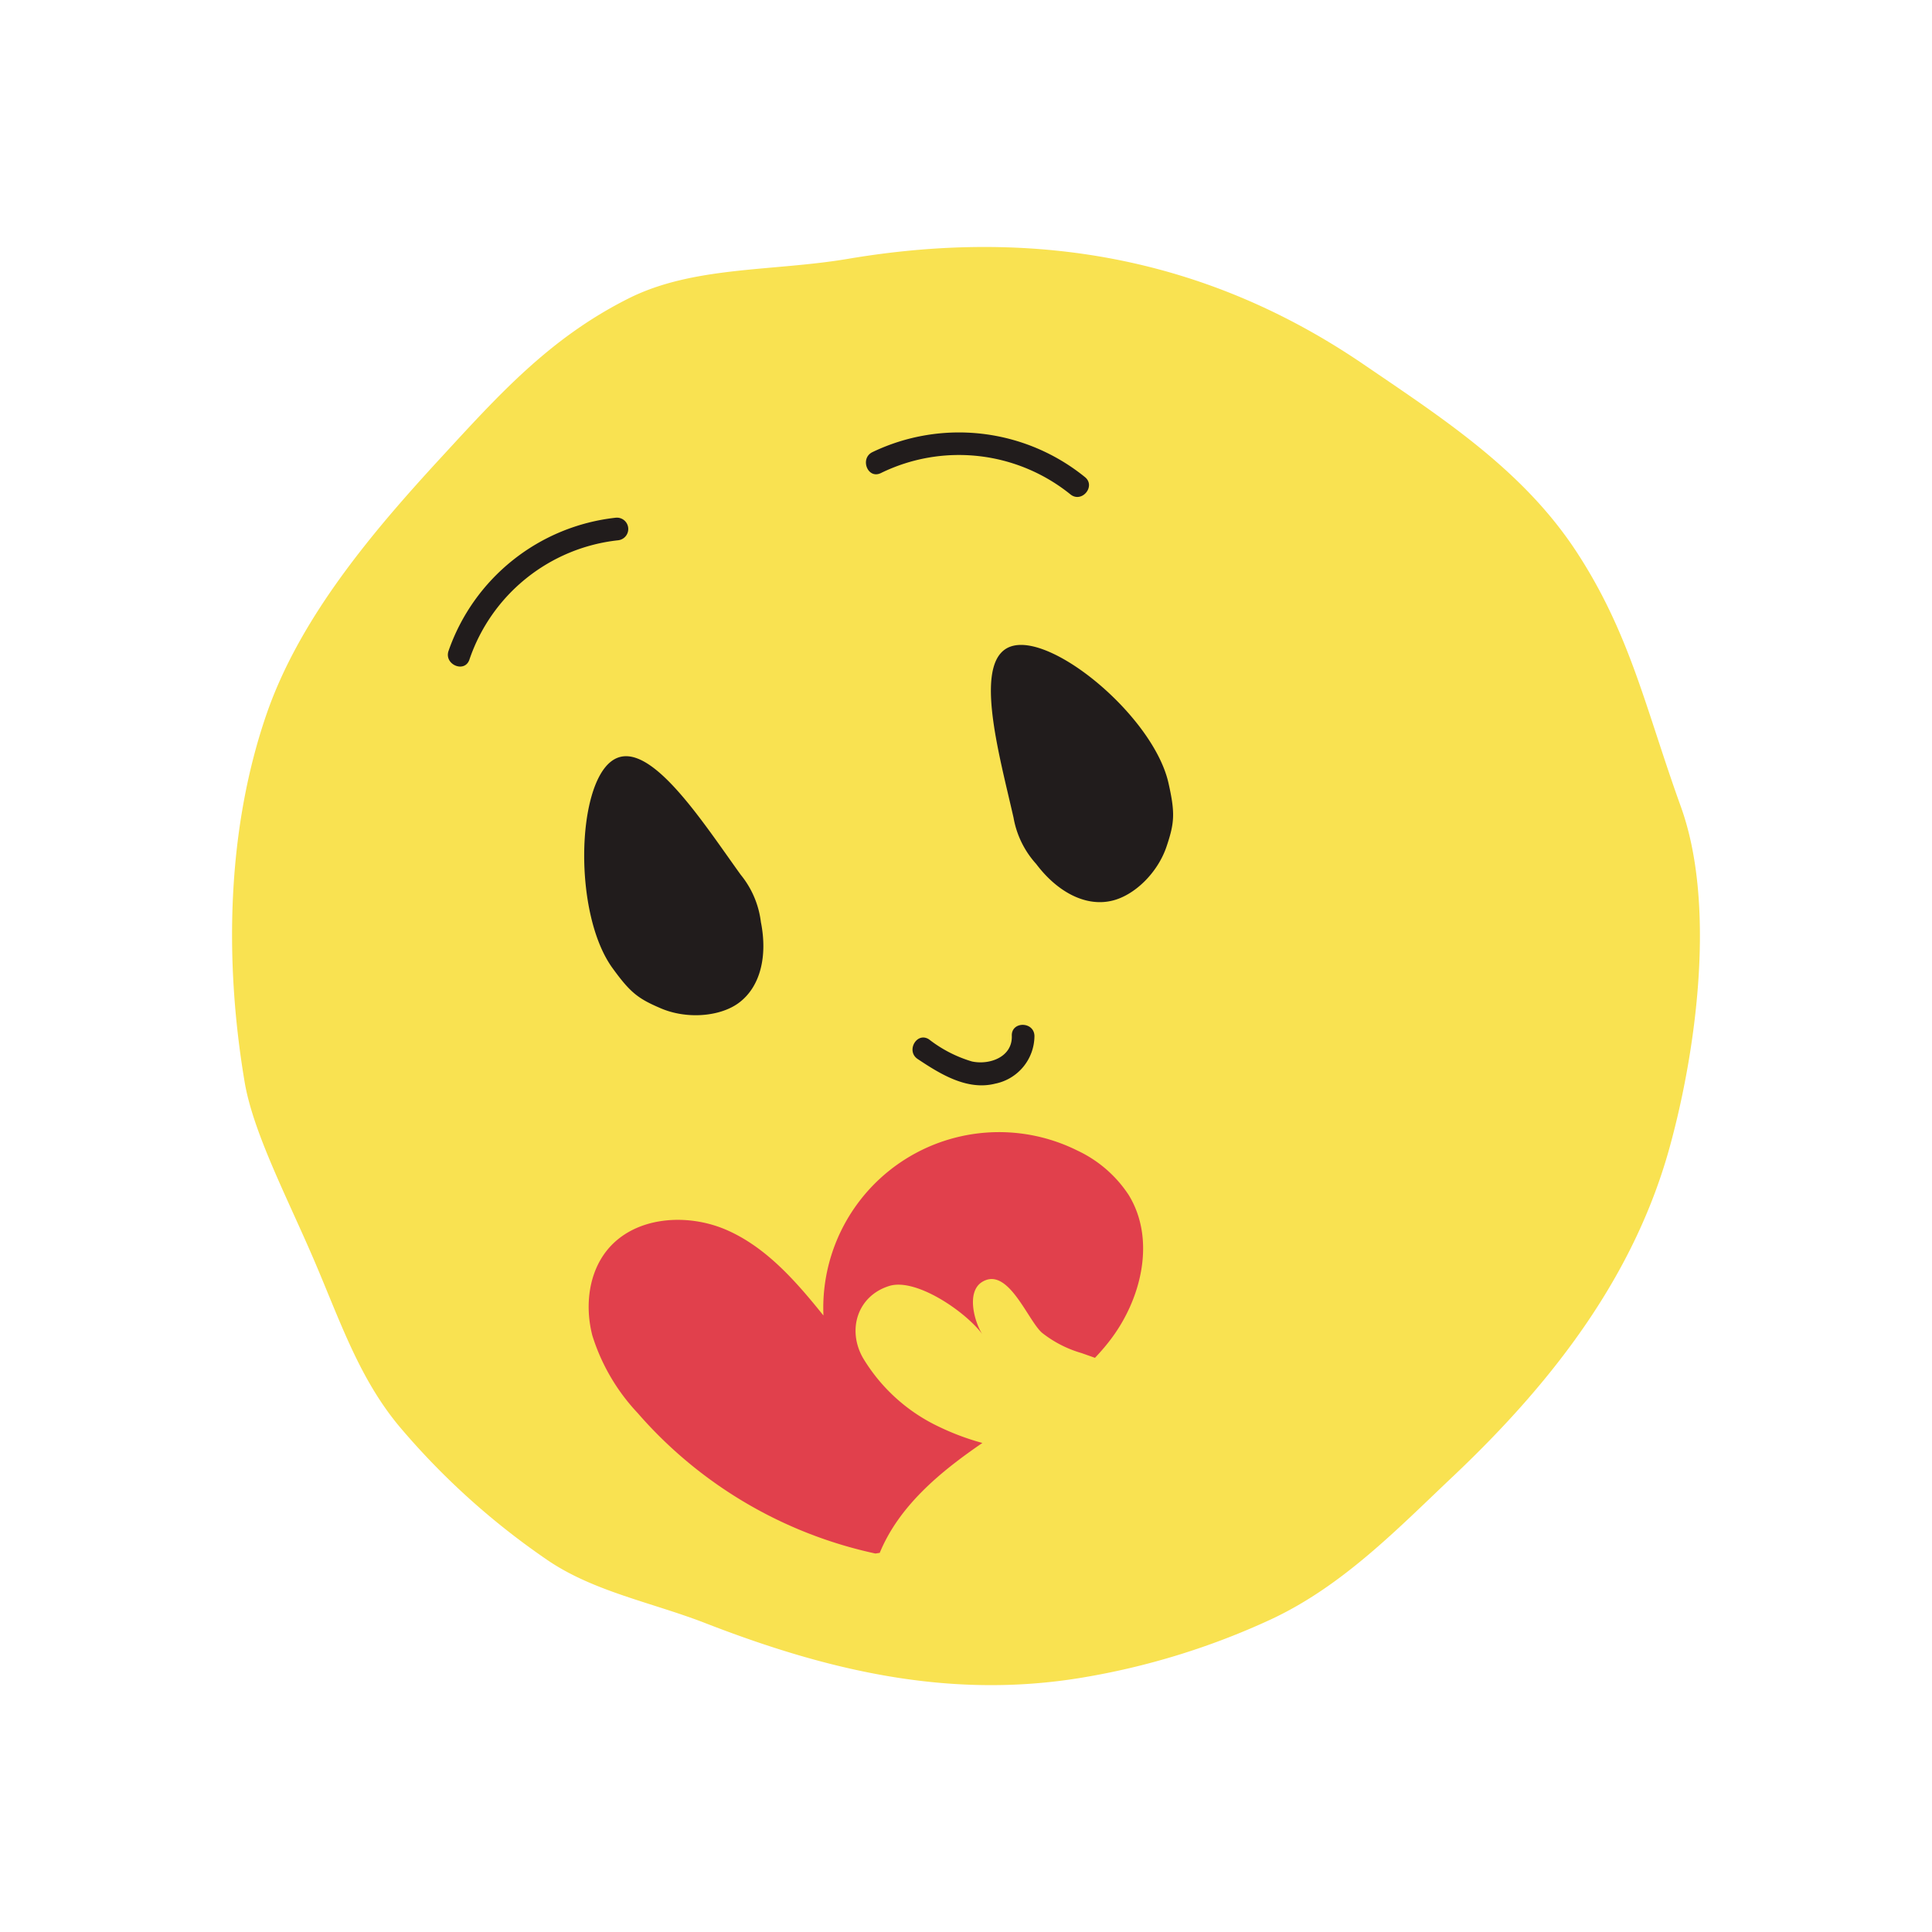 <svg xmlns="http://www.w3.org/2000/svg" viewBox="0 0 256 256"><defs><style>.cls-1{fill:#f9e251;}.cls-2{fill:#211c1c;}.cls-3{fill:#e1404c;}</style></defs><title>care01</title><g id="care01"><path class="cls-1" d="M222.73,106.91c-4.69-13-6.68-22.8-13.76-33.68S191.28,55.51,180.71,48.3c-20-13.65-42.58-18.36-68.36-14-10,1.69-20.57.92-29.19,5.31C72.77,44.86,66.1,52.31,58.38,60.69c-9.09,9.87-18.65,21.17-23.06,33.93-5.13,14.87-5.7,32.12-2.91,48.72,1.12,6.7,5.66,15.38,9.16,23.53s6,15.77,11.41,22.22a98,98,0,0,0,19.59,17.65c6.11,4.16,13.9,5.62,20.83,8.31,15.78,6.13,32.16,10.24,50.07,7.23a97.49,97.49,0,0,0,24.8-7.64c9.64-4.46,16.91-12.07,24.44-19.18,13-12.33,24-26.46,28.68-44C224.9,138.44,227.31,119.62,222.73,106.91Z"/><path class="cls-2" d="M154.81,103.67c-2-8.57-14.86-19.4-20.51-18.11s-1.94,14.21,0,22.79a12.29,12.29,0,0,0,3,6.13c2.78,3.69,6.51,5.69,10,4.88,3-.68,6.11-3.7,7.28-7.21C155.64,109,155.73,107.72,154.81,103.67Z"/><path class="cls-2" d="M98.15,115.91C93,108.77,85.79,97.43,81.08,100.82S76,121,81.09,128.18c2.43,3.37,3.45,4.14,6.5,5.44,3.41,1.45,7.75,1.1,10.23-.68,2.94-2.12,3.91-6.24,3-10.77A12.23,12.23,0,0,0,98.15,115.91Z"/><path class="cls-2" d="M134.07,137.25c.1,2.81-2.95,3.9-5.28,3.4a17.23,17.23,0,0,1-5.68-2.92c-1.61-1.07-3.11,1.52-1.52,2.59,3,2,6.56,4.21,10.28,3.27a6.48,6.48,0,0,0,5.2-6.34C137,135.32,134,135.31,134.07,137.25Z"/><path class="cls-2" d="M141.84,65.51c1.51,1.21,3.42-1.11,1.9-2.31a26.51,26.51,0,0,0-28.12-3.3c-1.73.82-.66,3.63,1.09,2.79A23.52,23.52,0,0,1,141.84,65.51Z"/><path class="cls-2" d="M81.59,68.6A26.53,26.53,0,0,0,59.44,86.23c-.64,1.81,2.1,3,2.75,1.2A23.48,23.48,0,0,1,81.9,71.59,1.5,1.5,0,0,0,81.59,68.6Z"/><path class="cls-3" d="M149.55,158.33a16.5,16.5,0,0,0-6.78-5.87,23.29,23.29,0,0,0-33.66,21.85c-3.6-4.48-7.53-9-12.78-11.31s-12.2-1.84-15.84,2.6c-2.53,3.09-3,7.51-2,11.37a26.48,26.48,0,0,0,6,10.26A57.9,57.9,0,0,0,116,205.85l.57-.09c2.57-6.23,8-10.73,13.6-14.56a33.3,33.3,0,0,1-5.69-2.12,23.37,23.37,0,0,1-10.14-9.16c-2.12-3.74-.71-8.23,3.51-9.53,3.55-1.08,10.11,3.42,12.31,6.4-1-1.52-2.2-5.62,0-6.94,3.41-2.06,6,5.06,7.9,6.74a15.23,15.23,0,0,0,5.25,2.7l1.78.63c.64-.68,1.27-1.39,1.85-2.14C151.26,172.28,153.2,164.26,149.55,158.33Z"/></g></svg>